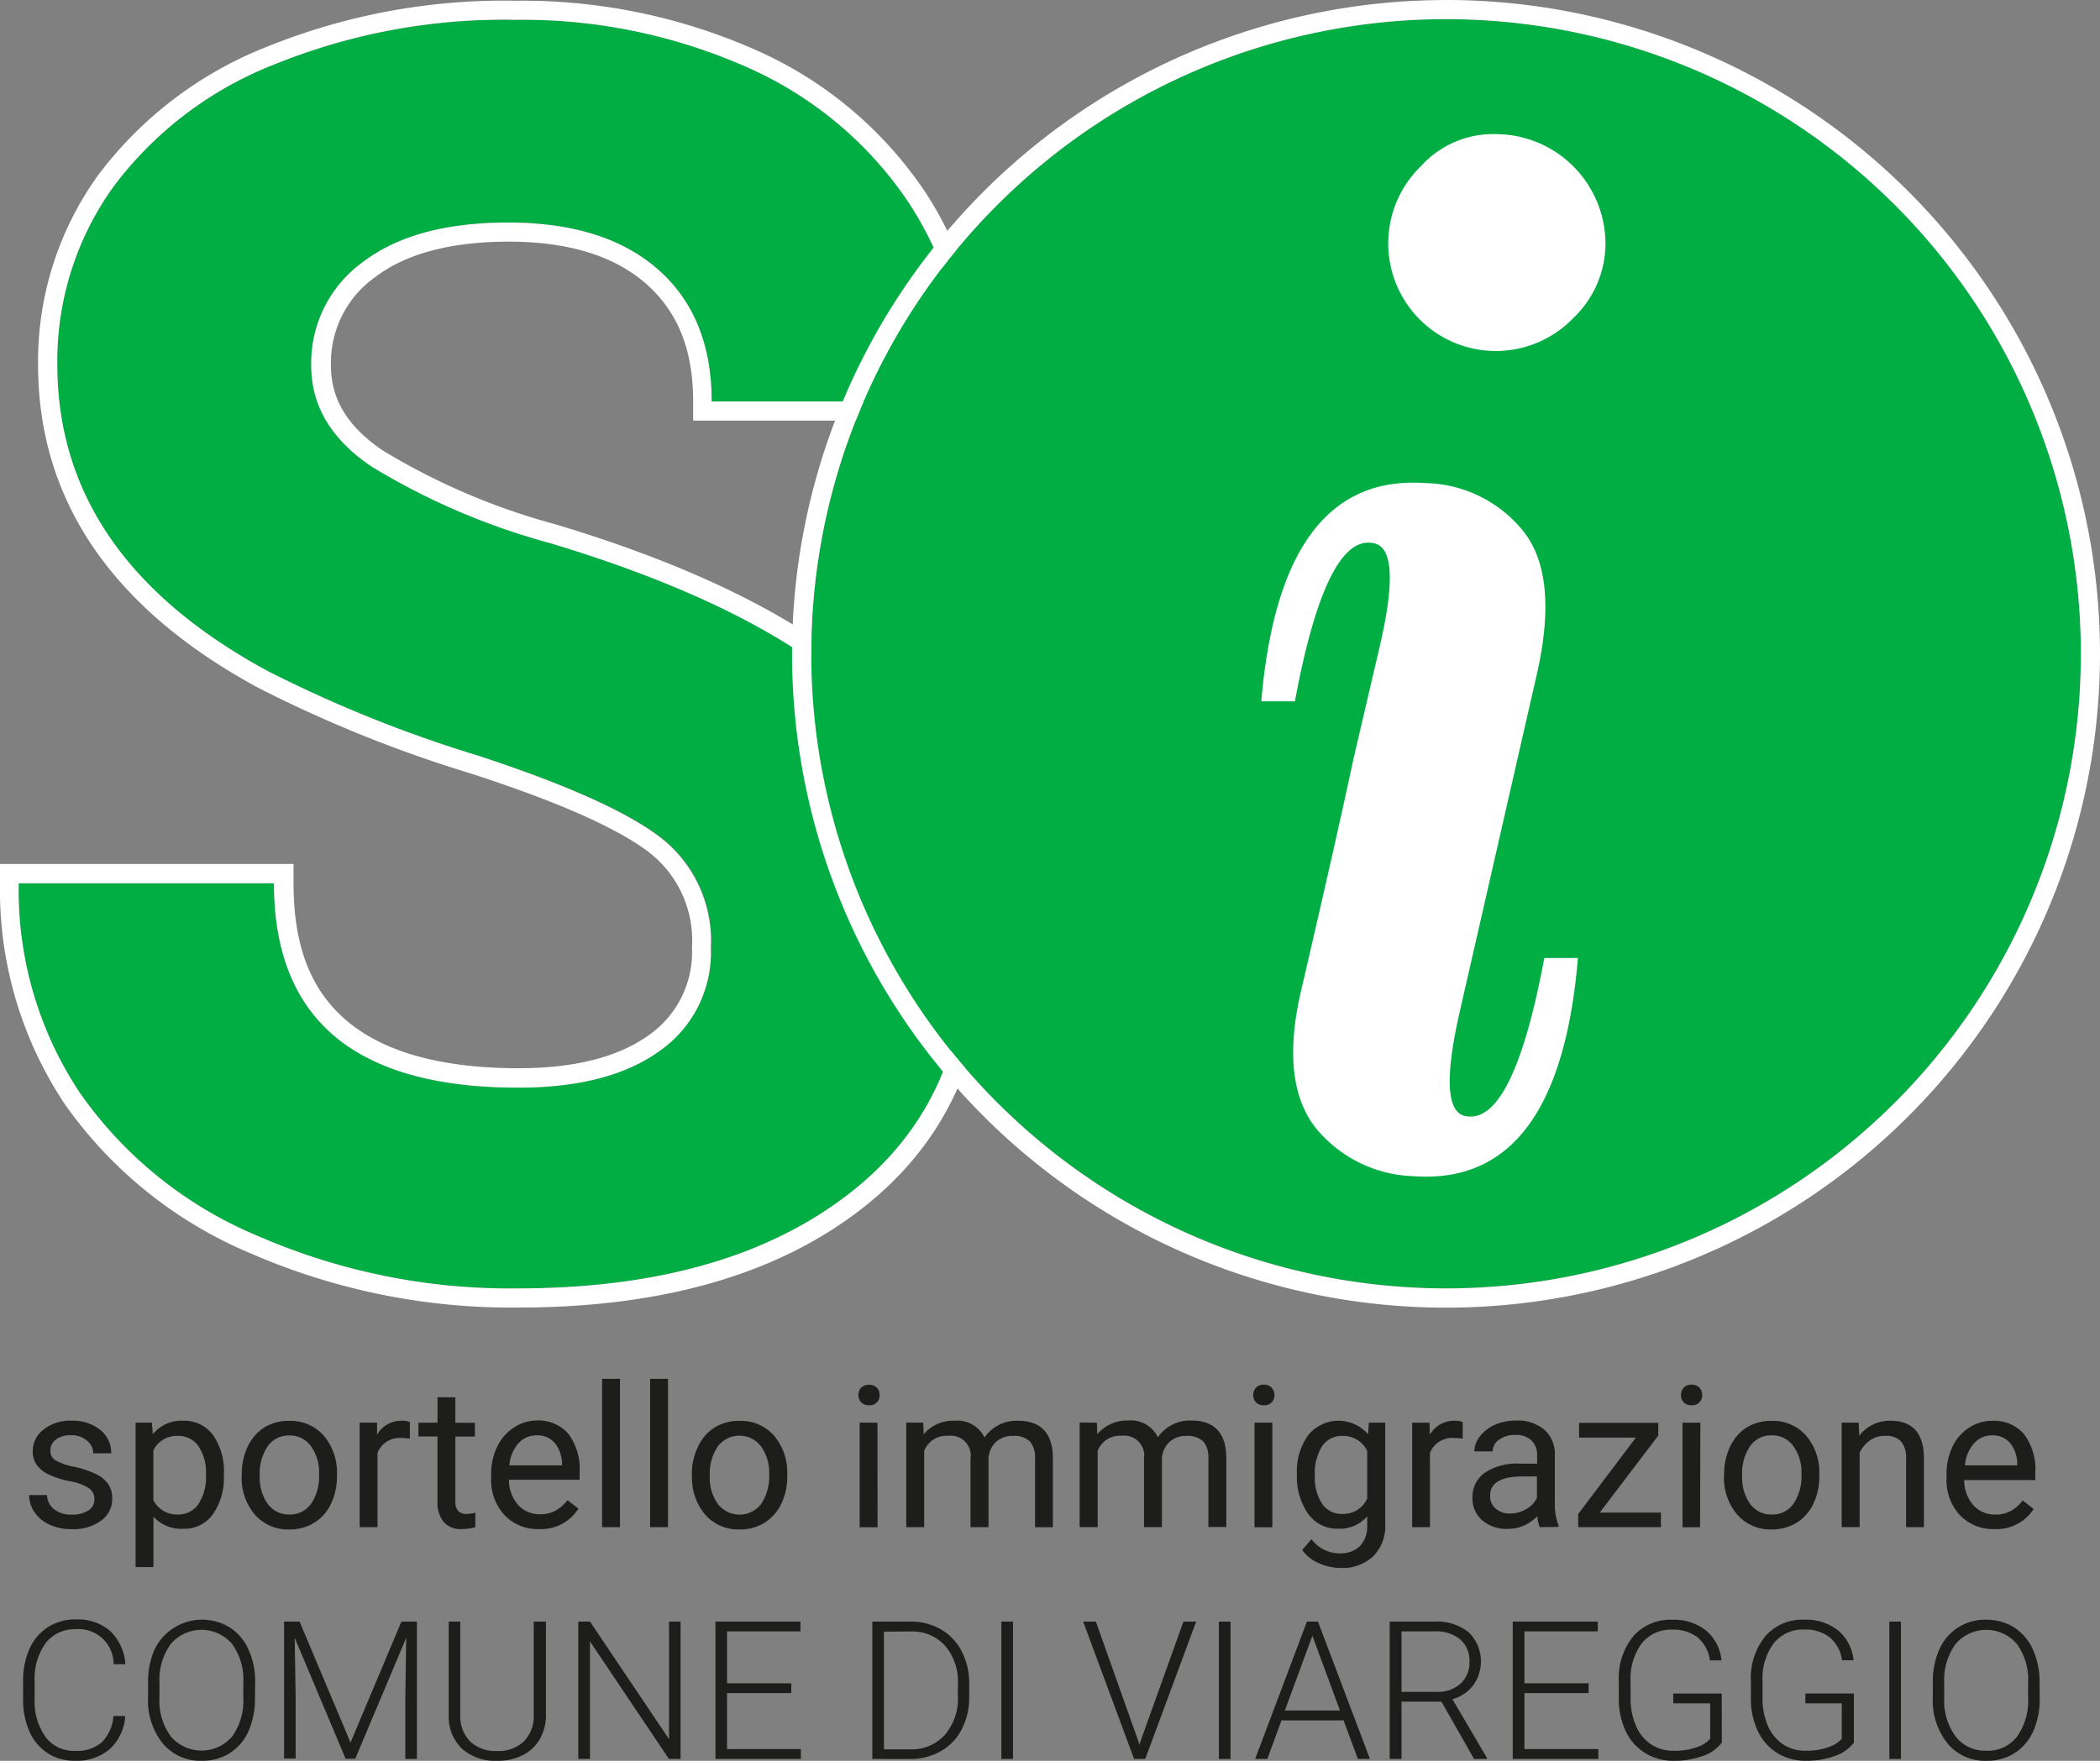 <svg xmlns="http://www.w3.org/2000/svg" width="137.908" height="115.668" viewBox="0 0 137.908 115.668">
  <rect x="0" y="0" width="137.908" height="115.668" fill="#808080" stroke="none"/>
  <g id="Logo_a_Colori" data-name="Logo a Colori" transform="translate(-132.7 -157.8)">
    <path id="Path_1" data-name="Path 1" d="M181.116,221.856a8.579,8.579,0,0,0-3.344-7.27q-3.344-2.538-12.027-5.347A85,85,0,0,1,151.99,203.7q-13.8-7.471-13.817-20.108a19.611,19.611,0,0,1,3.7-11.726,24.2,24.2,0,0,1,10.64-8.048,40.019,40.019,0,0,1,15.568-2.9,36.317,36.317,0,0,1,15.468,3.148,24.789,24.789,0,0,1,10.552,8.884,23.235,23.235,0,0,1,3.763,13.035H181.145q0-5.569-3.512-8.662t-9.858-3.089q-6.124,0-9.523,2.588a8.169,8.169,0,0,0-3.4,6.823q0,3.959,3.984,6.63a45.223,45.223,0,0,0,11.706,5.017q14.26,4.289,20.777,10.635a21.179,21.179,0,0,1,6.517,15.819q0,10.527-7.968,16.513t-21.442,5.991a41.39,41.39,0,0,1-17.044-3.428,26.85,26.85,0,0,1-11.706-9.385,24,24,0,0,1-4.038-13.8H152.4q0,13.424,16.041,13.424,5.957,0,9.3-2.421A7.959,7.959,0,0,0,181.116,221.856Z" transform="translate(-1.711 -1.816)" fill="#00ae44"/>
    <path id="Path_2" data-name="Path 2" d="M166.374,159.174a36.318,36.318,0,0,1,15.468,3.148,24.789,24.789,0,0,1,10.552,8.884,23.236,23.236,0,0,1,3.762,13.035H179.434q0-5.569-3.512-8.662t-9.858-3.089q-6.124,0-9.523,2.588a8.169,8.169,0,0,0-3.4,6.823q0,3.959,3.984,6.63a45.222,45.222,0,0,0,11.706,5.017q14.26,4.289,20.777,10.635A21.179,21.179,0,0,1,196.127,220q0,10.527-7.968,16.513t-21.442,5.991a41.39,41.39,0,0,1-17.044-3.428,26.85,26.85,0,0,1-11.706-9.385,24,24,0,0,1-4.038-13.8h16.764q0,13.424,16.041,13.424,5.957,0,9.3-2.421a7.878,7.878,0,0,0,3.344-6.768,8.579,8.579,0,0,0-3.344-7.27q-3.344-2.538-12-5.368a85.005,85.005,0,0,1-13.754-5.539q-13.8-7.471-13.817-20.108a19.611,19.611,0,0,1,3.7-11.726,24.2,24.2,0,0,1,10.64-8.048,40.019,40.019,0,0,1,15.568-2.9m0-1.254a41.529,41.529,0,0,0-16.053,2.993,25.534,25.534,0,0,0-11.175,8.474,20.9,20.9,0,0,0-3.942,12.462c0,8.888,4.87,16.024,14.473,21.216a85.281,85.281,0,0,0,13.971,5.631c5.627,1.823,9.548,3.553,11.655,5.15a7.324,7.324,0,0,1,2.843,6.271,6.645,6.645,0,0,1-2.822,5.748c-2,1.446-4.879,2.182-8.562,2.182-5.017,0-8.779-1.033-11.221-3.064s-3.562-4.979-3.562-9.1v-1.254H132.7v1.254a25.378,25.378,0,0,0,4.252,14.519,28.253,28.253,0,0,0,12.257,9.828,42.826,42.826,0,0,0,17.558,3.537c9.226,0,16.693-2.09,22.2-6.242,5.619-4.222,8.47-10.117,8.47-17.521a22.505,22.505,0,0,0-6.9-16.722c-4.469-4.356-11.63-8.035-21.292-10.945a43.851,43.851,0,0,1-11.384-4.854c-2.308-1.547-3.428-3.37-3.428-5.581a6.91,6.91,0,0,1,2.9-5.819c2.032-1.547,4.979-2.333,8.779-2.333,3.9,0,6.936.932,9.026,2.776s3.081,4.352,3.081,7.717V185.5h19.231v-1.254a24.569,24.569,0,0,0-3.967-13.725,26.007,26.007,0,0,0-11.078-9.335A37.873,37.873,0,0,0,166.4,157.92Z" transform="translate(0 -0.07)" fill="#fff"/>
    <circle id="Ellipse_2" data-name="Ellipse 2" cx="41.684" cy="41.684" r="41.684" transform="translate(185.981 159.058)" fill="#00ae44"/>
    <path id="Path_3" data-name="Path 3" d="M300.071,159.058a41.688,41.688,0,1,1-41.689,41.687,41.689,41.689,0,0,1,41.689-41.687m0-1.254a42.947,42.947,0,1,0,42.943,42.943A42.948,42.948,0,0,0,300.071,157.8Z" transform="translate(-72.406)" fill="#fff"/>
    <path id="Path_4" data-name="Path 4" d="M338.593,244.462q1.518-6.471-.368-6.844-3.123-.69-5.188,10.385H330.83q1.283-15.025,10.794-14.335a8.447,8.447,0,0,1,6.388,3.127q2.341,2.893.966,9.2L343.861,268.4q-1.476,6.476.368,6.844,3.123.644,5.188-10.38h2.207q-1.254,15.021-10.794,14.331a8.64,8.64,0,0,1-6.388-3.123q-2.433-3.035-.966-9.2,2.207-9.465,3.4-15.05Z" transform="translate(-115.301 -44.133)" fill="#fff"/>
    <path id="Path_5" data-name="Path 5" d="M365.073,185.992a6.789,6.789,0,0,1-2.115,4.962,7.066,7.066,0,1,1-10.012-9.971,6.4,6.4,0,0,1,5.017-2.111,7.216,7.216,0,0,1,7.107,7.107Z" transform="translate(-126.939 -12.26)" fill="#fff"/>
    <path id="Path_6" data-name="Path 6" d="M141.565,386.2a.861.861,0,0,0-.36-.736,3.415,3.415,0,0,0-1.254-.456,5.9,5.9,0,0,1-1.413-.456,1.973,1.973,0,0,1-.773-.635,1.513,1.513,0,0,1-.251-.874,1.777,1.777,0,0,1,.711-1.43,2.784,2.784,0,0,1,1.823-.581,2.86,2.86,0,0,1,1.894.6,1.915,1.915,0,0,1,.727,1.543H141.49a1.062,1.062,0,0,0-.418-.836,1.522,1.522,0,0,0-1.033-.351,1.577,1.577,0,0,0-1,.28.882.882,0,0,0-.364.732.715.715,0,0,0,.339.64,4.109,4.109,0,0,0,1.212.418,6.3,6.3,0,0,1,1.426.472,2.061,2.061,0,0,1,.819.665,1.609,1.609,0,0,1,.263.932,1.748,1.748,0,0,1-.736,1.476,3.064,3.064,0,0,1-1.906.556,3.419,3.419,0,0,1-1.459-.293,2.345,2.345,0,0,1-.995-.815,1.961,1.961,0,0,1-.36-1.133h1.175a1.212,1.212,0,0,0,.472.936,1.818,1.818,0,0,0,1.166.347,1.915,1.915,0,0,0,1.066-.268A.836.836,0,0,0,141.565,386.2Z" transform="translate(-2.665 -129.909)" fill="#1d1d1b"/>
    <path id="Path_7" data-name="Path 7" d="M159.794,384.668a4.093,4.093,0,0,1-.719,2.508,2.291,2.291,0,0,1-1.94.957,2.508,2.508,0,0,1-1.965-.794v3.307H154v-9.486h1.07l.059.761a2.412,2.412,0,0,1,1.994-.886,2.337,2.337,0,0,1,1.956.932,4.135,4.135,0,0,1,.719,2.592Zm-1.175-.134a3.022,3.022,0,0,0-.493-1.831,1.6,1.6,0,0,0-1.359-.673,1.722,1.722,0,0,0-1.6.945v3.282a1.731,1.731,0,0,0,1.61.936,1.58,1.58,0,0,0,1.342-.669A3.294,3.294,0,0,0,158.62,384.535Z" transform="translate(-12.395 -129.909)" fill="#1d1d1b"/>
    <path id="Path_8" data-name="Path 8" d="M170.674,384.544a4.059,4.059,0,0,1,.4-1.814,2.926,2.926,0,0,1,1.1-1.254,3.026,3.026,0,0,1,1.614-.418,2.893,2.893,0,0,1,2.27.97,3.737,3.737,0,0,1,.865,2.579v.084a4.1,4.1,0,0,1-.385,1.8,2.926,2.926,0,0,1-1.1,1.254,3.044,3.044,0,0,1-1.643.443,2.889,2.889,0,0,1-2.262-.97,3.721,3.721,0,0,1-.865-2.567Zm1.179.138a2.964,2.964,0,0,0,.531,1.835,1.7,1.7,0,0,0,1.417.69,1.672,1.672,0,0,0,1.421-.7,3.2,3.2,0,0,0,.527-1.961,2.948,2.948,0,0,0-.535-1.831,1.706,1.706,0,0,0-1.426-.7,1.672,1.672,0,0,0-1.4.694A3.181,3.181,0,0,0,171.853,384.682Z" transform="translate(-22.096 -129.922)" fill="#1d1d1b"/>
    <path id="Path_9" data-name="Path 9" d="M192.494,382.216a3.509,3.509,0,0,0-.577-.046,1.551,1.551,0,0,0-1.547.982v4.875H189.2v-6.865h1.141v.794a1.831,1.831,0,0,1,1.639-.92,1.191,1.191,0,0,1,.518.088Z" transform="translate(-32.88 -129.911)" fill="#1d1d1b"/>
    <path id="Path_10" data-name="Path 10" d="M200.855,377.348v1.672h1.283v.907h-1.283v4.252a.949.949,0,0,0,.171.619.727.727,0,0,0,.585.209,2.844,2.844,0,0,0,.556-.075v.945a3.4,3.4,0,0,1-.9.125,1.459,1.459,0,0,1-1.187-.477,2.032,2.032,0,0,1-.4-1.35v-4.256H198.43v-.907h1.254V377.34Z" transform="translate(-38.251 -127.76)" fill="#1d1d1b"/>
    <path id="Path_11" data-name="Path 11" d="M213,388.126a2.993,2.993,0,0,1-2.27-.916,3.4,3.4,0,0,1-.878-2.454v-.213a4.068,4.068,0,0,1,.393-1.823,3.048,3.048,0,0,1,1.087-1.254,2.759,2.759,0,0,1,1.5-.472,2.584,2.584,0,0,1,2.09.878,3.842,3.842,0,0,1,.74,2.529v.485h-4.64a2.441,2.441,0,0,0,.594,1.643,1.864,1.864,0,0,0,1.442.623,2.027,2.027,0,0,0,1.053-.255,2.555,2.555,0,0,0,.753-.673l.719.56A2.88,2.88,0,0,1,213,388.126Zm-.163-6.154a1.56,1.56,0,0,0-1.191.518,2.509,2.509,0,0,0-.6,1.451h3.462v-.092a2.249,2.249,0,0,0-.485-1.384A1.48,1.48,0,0,0,212.839,381.972Z" transform="translate(-44.897 -129.884)" fill="#1d1d1b"/>
    <path id="Path_12" data-name="Path 12" d="M228.455,384.195H227.28V374.45h1.175Z" transform="translate(-55.04 -126.078)" fill="#1d1d1b"/>
    <path id="Path_13" data-name="Path 13" d="M235.995,384.195H234.82V374.45h1.175Z" transform="translate(-59.428 -126.078)" fill="#1d1d1b"/>
    <path id="Path_14" data-name="Path 14" d="M241.38,384.544a4,4,0,0,1,.418-1.814,2.926,2.926,0,0,1,1.1-1.254,3.018,3.018,0,0,1,1.614-.418,2.889,2.889,0,0,1,2.266.97,3.738,3.738,0,0,1,.865,2.579v.084a4.039,4.039,0,0,1-.385,1.8,2.927,2.927,0,0,1-1.1,1.254,3.027,3.027,0,0,1-1.639.443,2.88,2.88,0,0,1-2.262-.97,3.721,3.721,0,0,1-.865-2.567Zm1.179.138a2.926,2.926,0,0,0,.531,1.835,1.793,1.793,0,0,0,2.839,0,3.2,3.2,0,0,0,.527-1.961,2.926,2.926,0,0,0-.539-1.831,1.781,1.781,0,0,0-2.826,0A3.182,3.182,0,0,0,242.559,384.682Z" transform="translate(-63.246 -129.922)" fill="#1d1d1b"/>
    <path id="Path_15" data-name="Path 15" d="M267.549,376.057a.7.7,0,0,1,.176-.481.782.782,0,0,1,1.037,0,.7.7,0,0,1,.176.481.635.635,0,0,1-.694.669.66.66,0,0,1-.518-.192A.673.673,0,0,1,267.549,376.057Zm1.254,8.687h-1.175v-6.873H268.8Z" transform="translate(-78.475 -126.619)" fill="#1d1d1b"/>
    <path id="Path_16" data-name="Path 16" d="M276.172,381.162l.033.761a2.508,2.508,0,0,1,2.032-.886,1.961,1.961,0,0,1,1.961,1.1,2.546,2.546,0,0,1,2.191-1.1c1.5,0,2.27.794,2.3,2.391v4.6h-1.171v-4.532a1.568,1.568,0,0,0-.339-1.1,1.489,1.489,0,0,0-1.129-.364,1.568,1.568,0,0,0-1.087.389,1.589,1.589,0,0,0-.5,1.049v4.557h-1.183v-4.5a1.307,1.307,0,0,0-1.463-1.5,1.572,1.572,0,0,0-1.58.982v5.017H275.06v-6.869Z" transform="translate(-82.846 -129.91)" fill="#1d1d1b"/>
    <path id="Path_17" data-name="Path 17" d="M303.429,381.139l.029.761a2.533,2.533,0,0,1,2.019-.9,1.961,1.961,0,0,1,1.961,1.1,2.529,2.529,0,0,1,2.191-1.1c1.505,0,2.27.794,2.3,2.391v4.6h-1.175v-4.515a1.589,1.589,0,0,0-.334-1.1,1.488,1.488,0,0,0-1.129-.364,1.559,1.559,0,0,0-1.087.389,1.593,1.593,0,0,0-.5,1.049V388h-1.179v-4.5a1.308,1.308,0,0,0-1.463-1.5,1.572,1.572,0,0,0-1.58.982v5.017H302.3v-6.869Z" transform="translate(-98.698 -129.887)" fill="#1d1d1b"/>
    <path id="Path_18" data-name="Path 18" d="M329.569,376.055a.7.7,0,0,1,.176-.481.66.66,0,0,1,.518-.2.673.673,0,0,1,.518.2.7.7,0,0,1,.176.481.636.636,0,0,1-.694.669.66.66,0,0,1-.518-.192A.673.673,0,0,1,329.569,376.055Zm1.254,8.687h-1.171v-6.873h1.171Z" transform="translate(-114.567 -126.617)" fill="#1d1d1b"/>
    <path id="Path_19" data-name="Path 19" d="M336.422,384.539a4.03,4.03,0,0,1,.74-2.55,2.563,2.563,0,0,1,3.93-.063l.054-.761h1.074v6.689a2.8,2.8,0,0,1-.79,2.09,2.926,2.926,0,0,1-2.124.765,3.5,3.5,0,0,1-1.451-.318,2.508,2.508,0,0,1-1.087-.865l.61-.707a2.287,2.287,0,0,0,1.844.932,1.8,1.8,0,0,0,1.338-.481,1.848,1.848,0,0,0,.477-1.359v-.589a2.412,2.412,0,0,1-1.919.811,2.341,2.341,0,0,1-1.952-.97A4.243,4.243,0,0,1,336.422,384.539Zm1.179.134a3.064,3.064,0,0,0,.477,1.823,1.538,1.538,0,0,0,1.329.665,1.718,1.718,0,0,0,1.63-1.008v-3.135a1.739,1.739,0,0,0-1.618-.982,1.563,1.563,0,0,0-1.338.665A3.345,3.345,0,0,0,337.6,384.672Z" transform="translate(-118.552 -129.913)" fill="#1d1d1b"/>
    <path id="Path_20" data-name="Path 20" d="M357.849,382.217a3.6,3.6,0,0,0-.577-.046,1.555,1.555,0,0,0-1.572.982v4.875H354.53v-6.864h1.141l.021.794a1.823,1.823,0,0,1,1.635-.92,1.23,1.23,0,0,1,.523.088Z" transform="translate(-129.093 -129.911)" fill="#1d1d1b"/>
    <path id="Path_21" data-name="Path 21" d="M368.42,388.011a2.349,2.349,0,0,1-.167-.723,2.621,2.621,0,0,1-1.952.836,2.421,2.421,0,0,1-1.672-.573,1.873,1.873,0,0,1-.631-1.446,1.944,1.944,0,0,1,.815-1.672,3.859,3.859,0,0,1,2.291-.594h1.141V383.3a1.313,1.313,0,0,0-.368-.982,1.476,1.476,0,0,0-1.083-.364,1.705,1.705,0,0,0-1.053.318.924.924,0,0,0-.418.765h-1.2a1.614,1.614,0,0,1,.364-.991,2.538,2.538,0,0,1,.991-.761,3.37,3.37,0,0,1,1.375-.276,2.7,2.7,0,0,1,1.856.594,2.115,2.115,0,0,1,.7,1.63v3.16a3.783,3.783,0,0,0,.242,1.5v.1Zm-1.948-.895a2.091,2.091,0,0,0,1.045-.284,1.722,1.722,0,0,0,.715-.744V384.68h-.92q-2.153,0-2.153,1.254a1.07,1.07,0,0,0,.368.865,1.421,1.421,0,0,0,.945.318Z" transform="translate(-134.601 -129.895)" fill="#1d1d1b"/>
    <path id="Path_22" data-name="Path 22" d="M382.027,387.265h4.017v.957H380.61v-.865l3.788-5.017h-3.729v-.97h5.2v.836Z" transform="translate(-144.27 -130.105)" fill="#1d1d1b"/>
    <path id="Path_23" data-name="Path 23" d="M396.759,376.055a.7.7,0,0,1,.176-.481.661.661,0,0,1,.514-.2.677.677,0,0,1,.523.2.7.7,0,0,1,.176.481.636.636,0,0,1-.7.669.656.656,0,0,1-.514-.192.673.673,0,0,1-.176-.477Zm1.254,8.687H396.86V377.87h1.171Z" transform="translate(-153.668 -126.618)" fill="#1d1d1b"/>
    <path id="Path_24" data-name="Path 24" d="M403.534,384.544a4.06,4.06,0,0,1,.4-1.814,2.927,2.927,0,0,1,1.1-1.254,3.039,3.039,0,0,1,1.614-.418,2.893,2.893,0,0,1,2.27.97,3.737,3.737,0,0,1,.865,2.579v.084a4.1,4.1,0,0,1-.385,1.8,2.926,2.926,0,0,1-1.1,1.254,3.043,3.043,0,0,1-1.643.443,2.876,2.876,0,0,1-2.258-.97,3.7,3.7,0,0,1-.87-2.567Zm1.183.138a2.96,2.96,0,0,0,.527,1.835,1.7,1.7,0,0,0,1.417.69,1.672,1.672,0,0,0,1.421-.7,3.2,3.2,0,0,0,.527-1.961,2.926,2.926,0,0,0-.535-1.839,1.7,1.7,0,0,0-1.426-.7,1.672,1.672,0,0,0-1.4.694A3.182,3.182,0,0,0,404.717,384.682Z" transform="translate(-157.608 -129.922)" fill="#1d1d1b"/>
    <path id="Path_25" data-name="Path 25" d="M423.116,381.164l.038.861a2.508,2.508,0,0,1,2.053-.987c1.451,0,2.182.815,2.195,2.454v4.536h-1.171v-4.544a1.6,1.6,0,0,0-.343-1.1,1.35,1.35,0,0,0-1.037-.355,1.672,1.672,0,0,0-1,.305,2.048,2.048,0,0,0-.669.8v4.891H422v-6.864Z" transform="translate(-168.357 -129.912)" fill="#1d1d1b"/>
    <path id="Path_26" data-name="Path 26" d="M441.612,388.155a2.993,2.993,0,0,1-2.27-.916,3.4,3.4,0,0,1-.878-2.454v-.213a4.126,4.126,0,0,1,.389-1.823,3.027,3.027,0,0,1,1.091-1.254,2.759,2.759,0,0,1,1.522-.451,2.584,2.584,0,0,1,2.09.878,3.842,3.842,0,0,1,.74,2.529v.485h-4.67a2.442,2.442,0,0,0,.594,1.643,1.865,1.865,0,0,0,1.442.623,2.028,2.028,0,0,0,1.053-.255,2.554,2.554,0,0,0,.753-.673l.719.56A2.88,2.88,0,0,1,441.612,388.155ZM441.466,382a1.559,1.559,0,0,0-1.191.518,2.471,2.471,0,0,0-.6,1.451h3.436v-.092a2.224,2.224,0,0,0-.481-1.384,1.48,1.48,0,0,0-1.179-.493Z" transform="translate(-177.935 -129.913)" fill="#1d1d1b"/>
    <path id="Path_27" data-name="Path 27" d="M143.034,418.6a3.228,3.228,0,0,1-1.02,2.178,3.345,3.345,0,0,1-2.3.757,3.19,3.19,0,0,1-1.777-.5,3.256,3.256,0,0,1-1.191-1.421,5.075,5.075,0,0,1-.418-2.09v-1.2a5.122,5.122,0,0,1,.418-2.132,3.278,3.278,0,0,1,1.212-1.434,3.344,3.344,0,0,1,1.819-.506,3.244,3.244,0,0,1,2.291.782,3.3,3.3,0,0,1,.974,2.161h-.769a2.3,2.3,0,0,0-2.508-2.3,2.379,2.379,0,0,0-1.956.916,4.009,4.009,0,0,0-.723,2.538v1.1a4.021,4.021,0,0,0,.706,2.508,2.287,2.287,0,0,0,1.919.928,2.509,2.509,0,0,0,1.8-.573,2.725,2.725,0,0,0,.748-1.718Z" transform="translate(-2.111 -148.075)" fill="#1d1d1b"/>
    <path id="Path_28" data-name="Path 28" d="M162.97,417.424a5.259,5.259,0,0,1-.418,2.186,3.294,3.294,0,0,1-1.233,1.451,3.344,3.344,0,0,1-1.844.506,3.2,3.2,0,0,1-2.55-1.129,4.5,4.5,0,0,1-.974-3.052v-.928a5.234,5.234,0,0,1,.418-2.186A3.471,3.471,0,0,1,161.3,412.8a3.277,3.277,0,0,1,1.229,1.421,5.042,5.042,0,0,1,.456,2.124Zm-.765-.978a3.98,3.98,0,0,0-.736-2.554,2.65,2.65,0,0,0-4.026,0,4.047,4.047,0,0,0-.744,2.588v.941a3.963,3.963,0,0,0,.744,2.542,2.651,2.651,0,0,0,4.038,0,4.072,4.072,0,0,0,.723-2.579Z" transform="translate(-13.527 -148.104)" fill="#1d1d1b"/>
    <path id="Path_29" data-name="Path 29" d="M178.346,412.6l3.344,7.943,3.344-7.943h1.016v9.022h-.761v-3.93l.059-4.026L182,421.609h-.631l-3.344-7.943.063,3.972v3.955h-.761V412.6Z" transform="translate(-25.972 -148.279)" fill="#1d1d1b"/>
    <path id="Path_30" data-name="Path 30" d="M209.572,412.6v6.158a3.119,3.119,0,0,1-.418,1.584,2.634,2.634,0,0,1-1.12,1.037,3.628,3.628,0,0,1-1.672.364,3.273,3.273,0,0,1-2.283-.778,2.847,2.847,0,0,1-.89-2.153V412.6h.757v6.1a2.354,2.354,0,0,0,.652,1.773,2.429,2.429,0,0,0,1.764.627,2.4,2.4,0,0,0,1.76-.631,2.349,2.349,0,0,0,.648-1.76V412.6Z" transform="translate(-41.02 -148.279)" fill="#1d1d1b"/>
    <path id="Path_31" data-name="Path 31" d="M230.258,421.622h-.765l-5.184-7.721v7.721h-.769V412.6h.769l5.192,7.726V412.6h.757Z" transform="translate(-52.864 -148.279)" fill="#1d1d1b"/>
    <path id="Path_32" data-name="Path 32" d="M250.069,417.295h-4.218v3.679H250.7v.648h-5.61V412.6h5.581v.644h-4.82v3.407h4.218Z" transform="translate(-65.405 -148.279)" fill="#1d1d1b"/>
    <path id="Path_33" data-name="Path 33" d="M269.73,421.621V412.6h2.508a3.913,3.913,0,0,1,1.99.506,3.5,3.5,0,0,1,1.371,1.446,4.528,4.528,0,0,1,.493,2.14v.836a4.557,4.557,0,0,1-.489,2.145,3.478,3.478,0,0,1-1.38,1.442,4.051,4.051,0,0,1-2.04.51Zm.761-8.361v7.73h1.71a2.926,2.926,0,0,0,2.287-.945,3.654,3.654,0,0,0,.861-2.554V416.7a3.574,3.574,0,0,0-.836-2.508,2.885,2.885,0,0,0-2.237-.945Z" transform="translate(-79.744 -148.279)" fill="#1d1d1b"/>
    <path id="Path_34" data-name="Path 34" d="M290.765,421.622H290V412.6h.765Z" transform="translate(-91.54 -148.279)" fill="#1d1d1b"/>
    <path id="Path_35" data-name="Path 35" d="M306.491,420.505l.05.192.059-.192,2.834-7.905h.836l-3.344,9.022h-.732L302.85,412.6h.836Z" transform="translate(-99.018 -148.279)" fill="#1d1d1b"/>
    <path id="Path_36" data-name="Path 36" d="M324.935,421.622h-.765V412.6h.765Z" transform="translate(-111.425 -148.279)" fill="#1d1d1b"/>
    <path id="Path_37" data-name="Path 37" d="M335.671,419.088h-4.08l-.928,2.533h-.8l3.4-9.022h.723l3.416,9.022h-.794Zm-3.859-.648h3.62l-1.81-4.912Z" transform="translate(-114.736 -148.279)" fill="#1d1d1b"/>
    <path id="Path_38" data-name="Path 38" d="M354.4,417.85h-2.621v3.762H351v-9.022h2.926a3.344,3.344,0,0,1,2.257.7,2.671,2.671,0,0,1,.3,3.487,2.584,2.584,0,0,1-1.363.911l2.258,3.842v.084h-.836Zm-2.621-.644h2.337a2.17,2.17,0,0,0,1.543-.548,1.84,1.84,0,0,0,.581-1.413,1.861,1.861,0,0,0-.606-1.484,2.508,2.508,0,0,0-1.706-.527h-2.149Z" transform="translate(-127.039 -148.271)" fill="#1d1d1b"/>
    <path id="Path_39" data-name="Path 39" d="M375.313,417.295H371.1v3.679h4.849v.648H370.33V412.6h5.585v.644H371.1v3.407h4.218Z" transform="translate(-138.288 -148.279)" fill="#1d1d1b"/>
    <path id="Path_40" data-name="Path 40" d="M393.745,420.373a2.563,2.563,0,0,1-1.254.882,5.434,5.434,0,0,1-1.894.314,3.5,3.5,0,0,1-1.881-.506,3.374,3.374,0,0,1-1.279-1.438,4.875,4.875,0,0,1-.456-2.132v-1.137a4.365,4.365,0,0,1,.945-2.964,3.223,3.223,0,0,1,2.55-1.087,3.378,3.378,0,0,1,2.241.711,2.927,2.927,0,0,1,1.008,1.957h-.761a2.354,2.354,0,0,0-.807-1.509,2.6,2.6,0,0,0-1.672-.51,2.45,2.45,0,0,0-1.994.895,3.9,3.9,0,0,0-.736,2.533v1.066a4.44,4.44,0,0,0,.351,1.819,2.73,2.73,0,0,0,1,1.225,2.655,2.655,0,0,0,1.5.418,4.239,4.239,0,0,0,1.693-.309,1.882,1.882,0,0,0,.681-.477v-2.329h-2.425v-.644h3.186Z" transform="translate(-147.973 -148.105)" fill="#1d1d1b"/>
    <path id="Path_41" data-name="Path 41" d="M414.494,420.367a2.6,2.6,0,0,1-1.254.882,5.381,5.381,0,0,1-1.89.314,3.528,3.528,0,0,1-1.885-.506,3.394,3.394,0,0,1-1.275-1.438,4.874,4.874,0,0,1-.46-2.132V416.35a4.364,4.364,0,0,1,.945-2.968,3.211,3.211,0,0,1,2.546-1.087,3.4,3.4,0,0,1,2.245.711,2.926,2.926,0,0,1,1.008,1.956h-.761a2.337,2.337,0,0,0-.811-1.509,2.583,2.583,0,0,0-1.672-.51,2.446,2.446,0,0,0-2,.9,3.9,3.9,0,0,0-.736,2.533v1.066a4.44,4.44,0,0,0,.351,1.818,2.73,2.73,0,0,0,1,1.225,2.646,2.646,0,0,0,1.5.418,4.2,4.2,0,0,0,1.672-.309,1.848,1.848,0,0,0,.681-.477v-2.329h-2.391v-.644h3.186Z" transform="translate(-160.048 -148.1)" fill="#1d1d1b"/>
    <path id="Path_42" data-name="Path 42" d="M430.251,421.622h-.761V412.6h.761Z" transform="translate(-172.715 -148.279)" fill="#1d1d1b"/>
    <path id="Path_43" data-name="Path 43" d="M443.33,417.424a5.259,5.259,0,0,1-.418,2.186,3.311,3.311,0,0,1-1.229,1.451,3.378,3.378,0,0,1-1.848.506,3.2,3.2,0,0,1-2.55-1.129,4.5,4.5,0,0,1-.974-3.052v-.928a5.168,5.168,0,0,1,.418-2.186A3.252,3.252,0,0,1,439.8,412.3a3.382,3.382,0,0,1,1.839.5,3.344,3.344,0,0,1,1.229,1.421,5.1,5.1,0,0,1,.452,2.124Zm-.761-.978a3.98,3.98,0,0,0-.74-2.554,2.646,2.646,0,0,0-4.022,0,4.026,4.026,0,0,0-.748,2.588v.941a3.988,3.988,0,0,0,.744,2.542,2.441,2.441,0,0,0,2.019.941,2.412,2.412,0,0,0,2.019-.928,4.072,4.072,0,0,0,.727-2.579Z" transform="translate(-176.681 -148.103)" fill="#1d1d1b"/>
  </g>
</svg>
